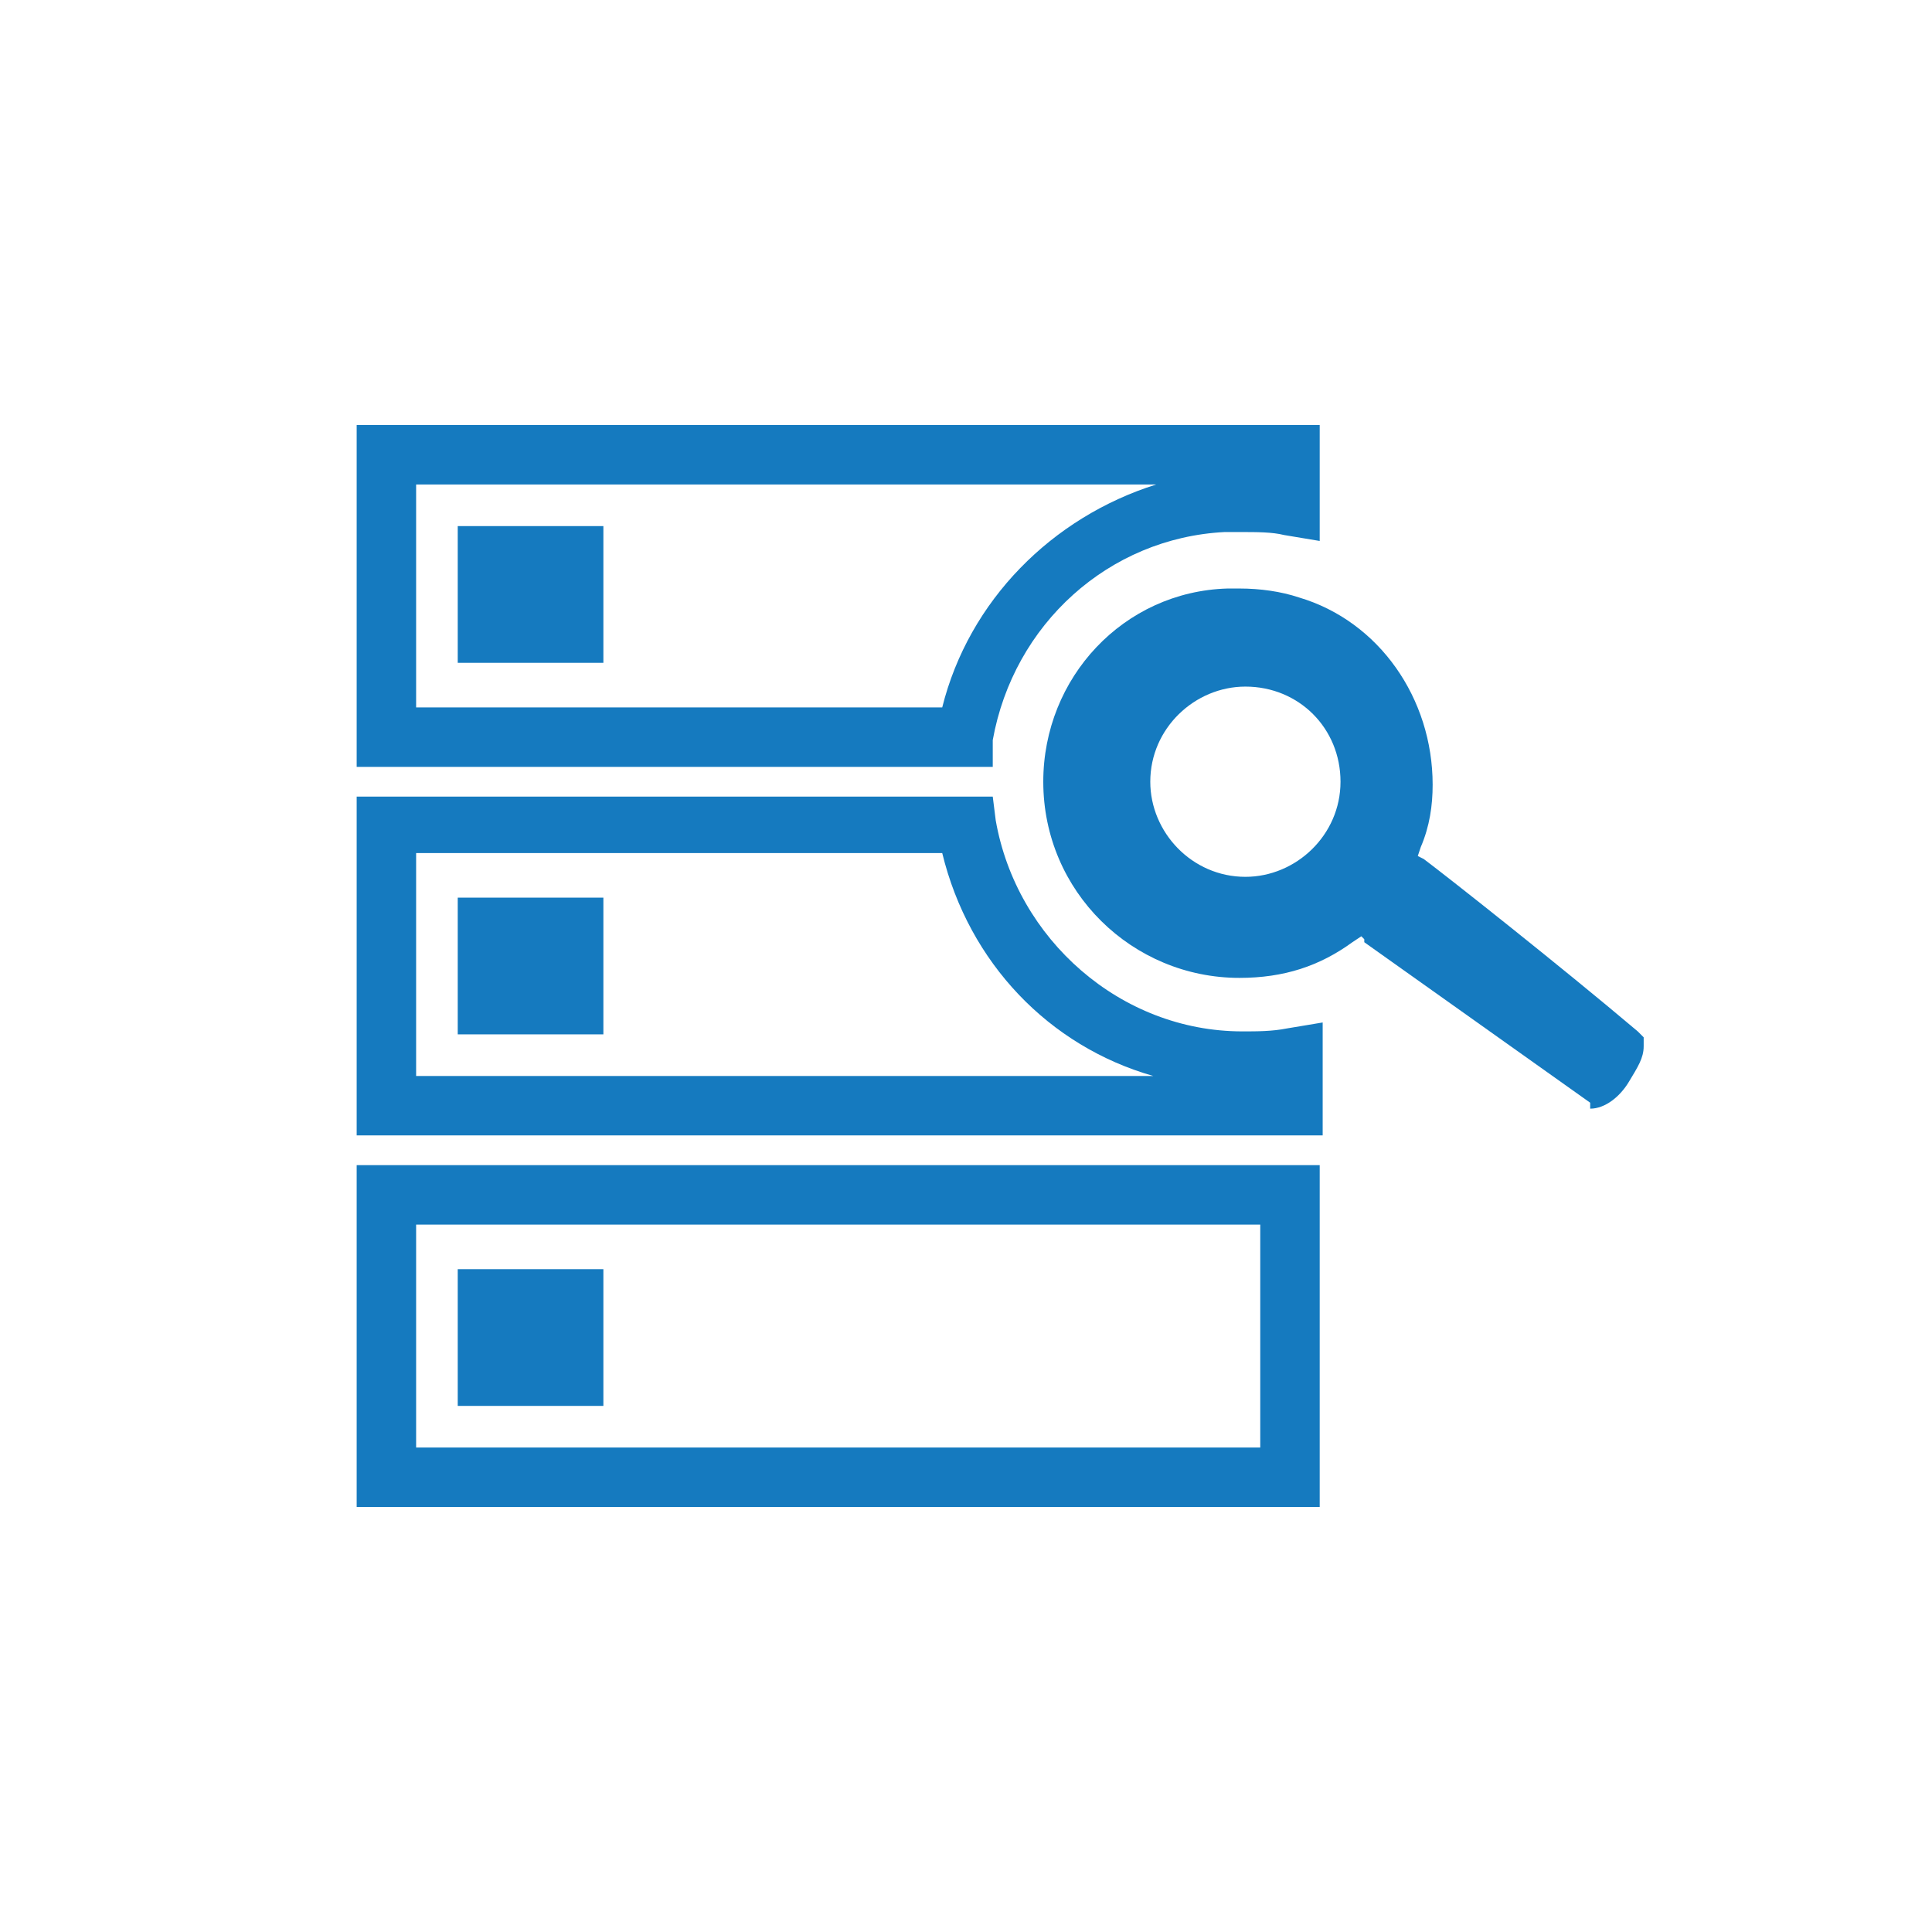 <?xml version="1.0" encoding="utf-8"?>
<!-- Generator: Adobe Illustrator 19.2.1, SVG Export Plug-In . SVG Version: 6.00 Build 0)  -->
<svg version="1.1" xmlns="http://www.w3.org/2000/svg" xmlns:xlink="http://www.w3.org/1999/xlink" x="0px" y="0px"
	 viewBox="0 0 65 65" enable-background="new 0 0 65 65" xml:space="preserve">
<g id="Layer_2" display="none">
</g>
<g id="Layer_3">
</g>
<g id="Layer_1">
</g>
<g id="Layer_6">
	<g>
		<path fill="#157ABF" d="M12,39.2v11.5h32.4V39.2H12z M42.4,48.7H14v-7.5h28.4V48.7z"/>
		<rect x="15.4" y="42.7" fill="#157ABF" width="4.9" height="4.6"/>
		<path fill="#157ABF" d="M44.4,38.2H12V26.8h21.4l0.1,0.8c0.7,4,4.2,7.1,8.3,7.1c0.5,0,1,0,1.5-0.1l1.2-0.2V38.2z M14,36.2h24.8
			c-3.5-1-6.2-3.8-7.1-7.5H14V36.2z"/>
		<rect x="15.4" y="30.2" fill="#157ABF" width="4.9" height="4.6"/>
		<path fill="#157ABF" d="M33.4,25.8H12V14.3h32.4v3.9L43.2,18c-0.4-0.1-0.9-0.1-1.5-0.1h-0.5c-3.9,0.2-7.1,3.1-7.8,7L33.4,25.8z
			 M14,23.8h17.7c0.9-3.6,3.7-6.4,7.2-7.5H14V23.8z"/>
		<rect x="15.4" y="17.7" fill="#157ABF" width="4.9" height="4.6"/>
		<path fill="#157ABF" d="M53.5,37.1l-7.6-5.4v-0.1l-0.1-0.1l-0.3,0.2c-1.1,0.8-2.3,1.2-3.8,1.2c-3.6,0-6.6-2.9-6.6-6.6
			c0-3.5,2.7-6.4,6.2-6.5l0.4,0c0.7,0,1.4,0.1,2,0.3c2.7,0.8,4.5,3.4,4.5,6.3c0,0.7-0.1,1.4-0.4,2.1l-0.1,0.3l0.2,0.1
			c0.8,0.6,4.6,3.6,7.2,5.8l0.2,0.2v0.3c0,0.4-0.2,0.7-0.5,1.2c-0.3,0.5-0.8,0.9-1.3,0.9H53.5z M41.9,23.1c-1.7,0-3.2,1.4-3.2,3.2
			c0,1.7,1.4,3.2,3.2,3.2c1.7,0,3.2-1.4,3.2-3.2C45.1,24.5,43.7,23.1,41.9,23.1z"/>
	</g>
</g>
<g id="Layer_7">
</g>
<g id="Layer_5">
</g>
<g id="Layer_4">
</g>
</svg>
